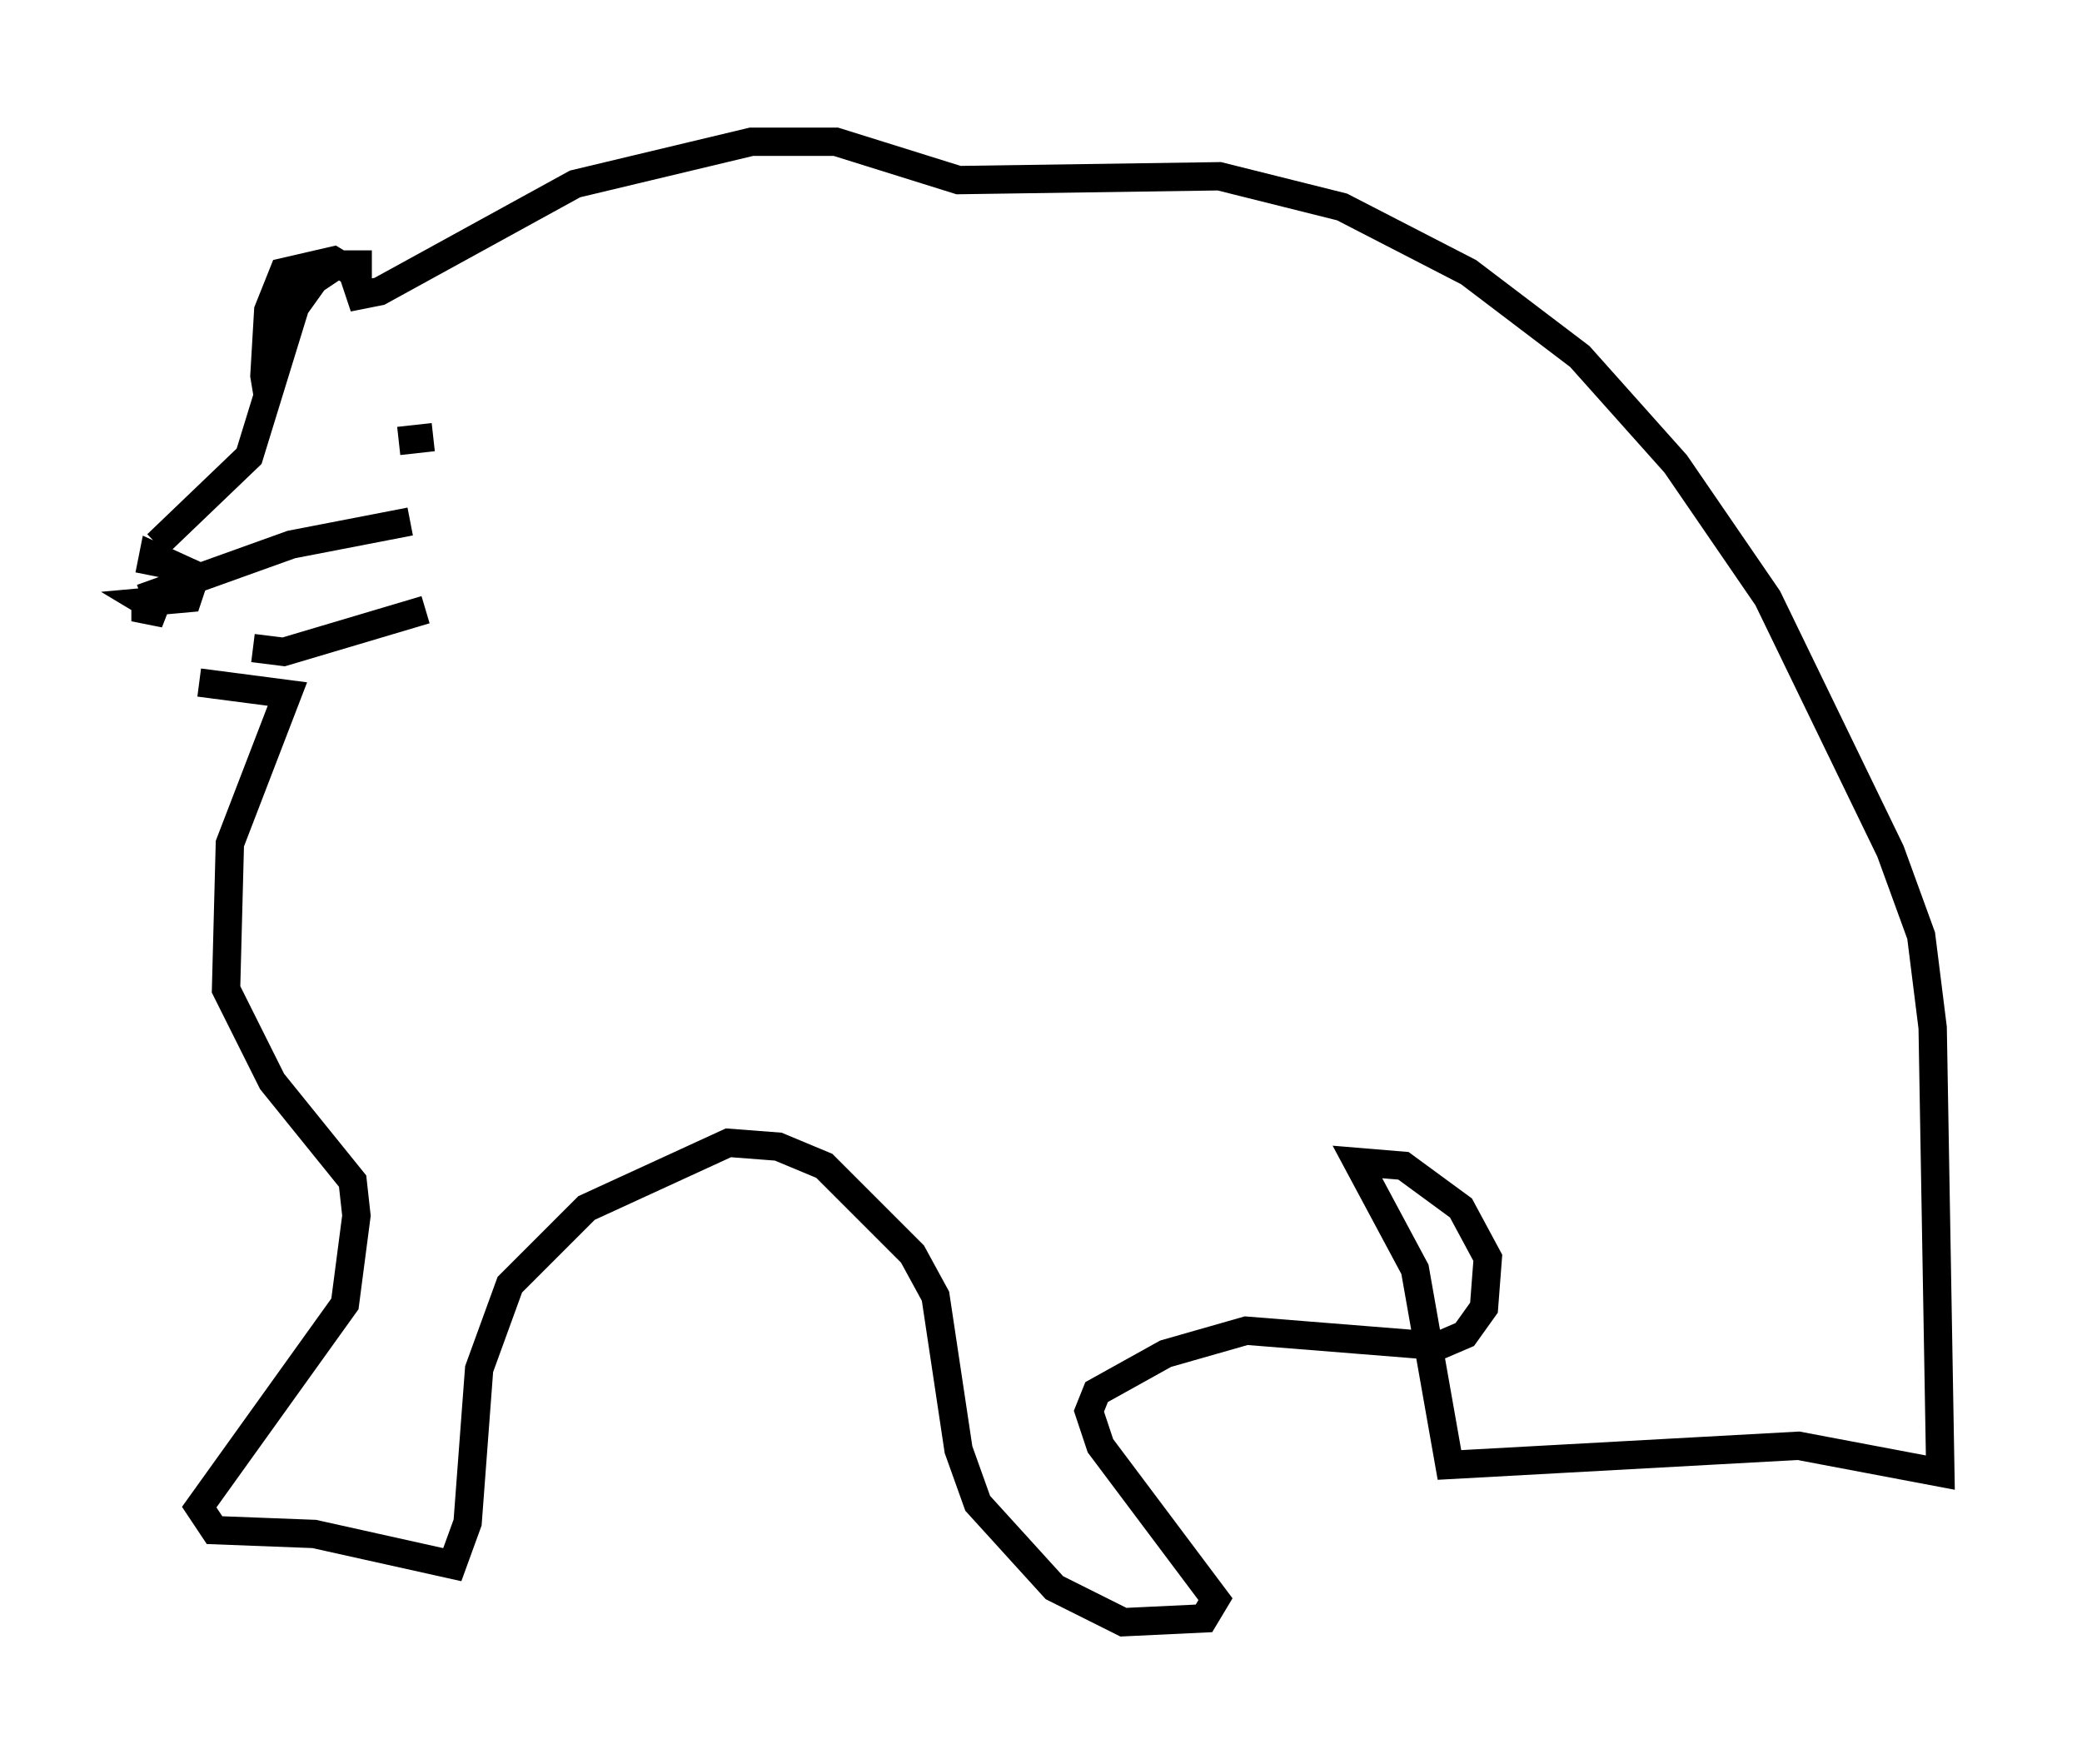 <?xml version="1.0" encoding="utf-8" ?>
<svg baseProfile="full" height="62.232" version="1.1" width="73.463" xmlns="http://www.w3.org/2000/svg" xmlns:ev="http://www.w3.org/2001/xml-events" xmlns:xlink="http://www.w3.org/1999/xlink"><defs /><rect fill="white" height="62.232" width="73.463" x="0" y="0" /><path d="M10.142, 13.931 m-0.677, 0.135 l-0.135, -0.812 0.135, -2.3 l0.541, -1.353 1.759, -0.406 l0.677, 0.406 0.271, 0.812 l0.677, -0.135 6.901, -3.789 l6.225, -1.488 2.977, 0.0 l4.33, 1.353 9.202, -0.135 l4.33, 1.083 4.465, 2.3 l3.924, 2.977 3.383, 3.789 l3.248, 4.736 4.33, 8.931 l1.083, 2.977 0.406, 3.248 l0.271, 15.697 -5.007, -0.947 l-12.314, 0.677 -1.218, -6.901 l-2.03, -3.789 1.624, 0.135 l2.03, 1.488 0.947, 1.759 l-0.135, 1.759 -0.677, 0.947 l-0.947, 0.406 -6.766, -0.541 l-2.842, 0.812 -2.436, 1.353 l-0.271, 0.677 0.406, 1.218 l4.059, 5.413 -0.406, 0.677 l-2.842, 0.135 -2.436, -1.218 l-2.706, -2.977 -0.677, -1.894 l-0.812, -5.413 -0.812, -1.488 l-3.112, -3.112 -1.624, -0.677 l-1.759, -0.135 -5.007, 2.3 l-2.706, 2.706 -1.083, 2.977 l-0.406, 5.413 -0.541, 1.488 l-4.871, -1.083 -3.518, -0.135 l-0.541, -0.812 5.142, -7.172 l0.406, -3.112 -0.135, -1.218 l-2.842, -3.518 -1.624, -3.248 l0.135, -5.142 2.03, -5.277 l-3.112, -0.406 m-1.894, -3.248 l0.0, 0.677 0.677, 0.135 l-0.677, -0.406 1.488, -0.135 l0.271, -0.812 -1.488, -0.677 l-0.135, 0.677 m0.271, -1.083 l3.248, -3.112 1.624, -5.277 l0.677, -0.947 0.812, -0.541 l1.218, 0.0 m-8.119, 11.773 l5.277, -1.894 4.195, -0.812 m-5.548, 4.465 l1.083, 0.135 5.007, -1.488 m-0.947, -5.954 l1.218, -0.135 " fill="none" stroke="black" stroke-width="1" /></svg>